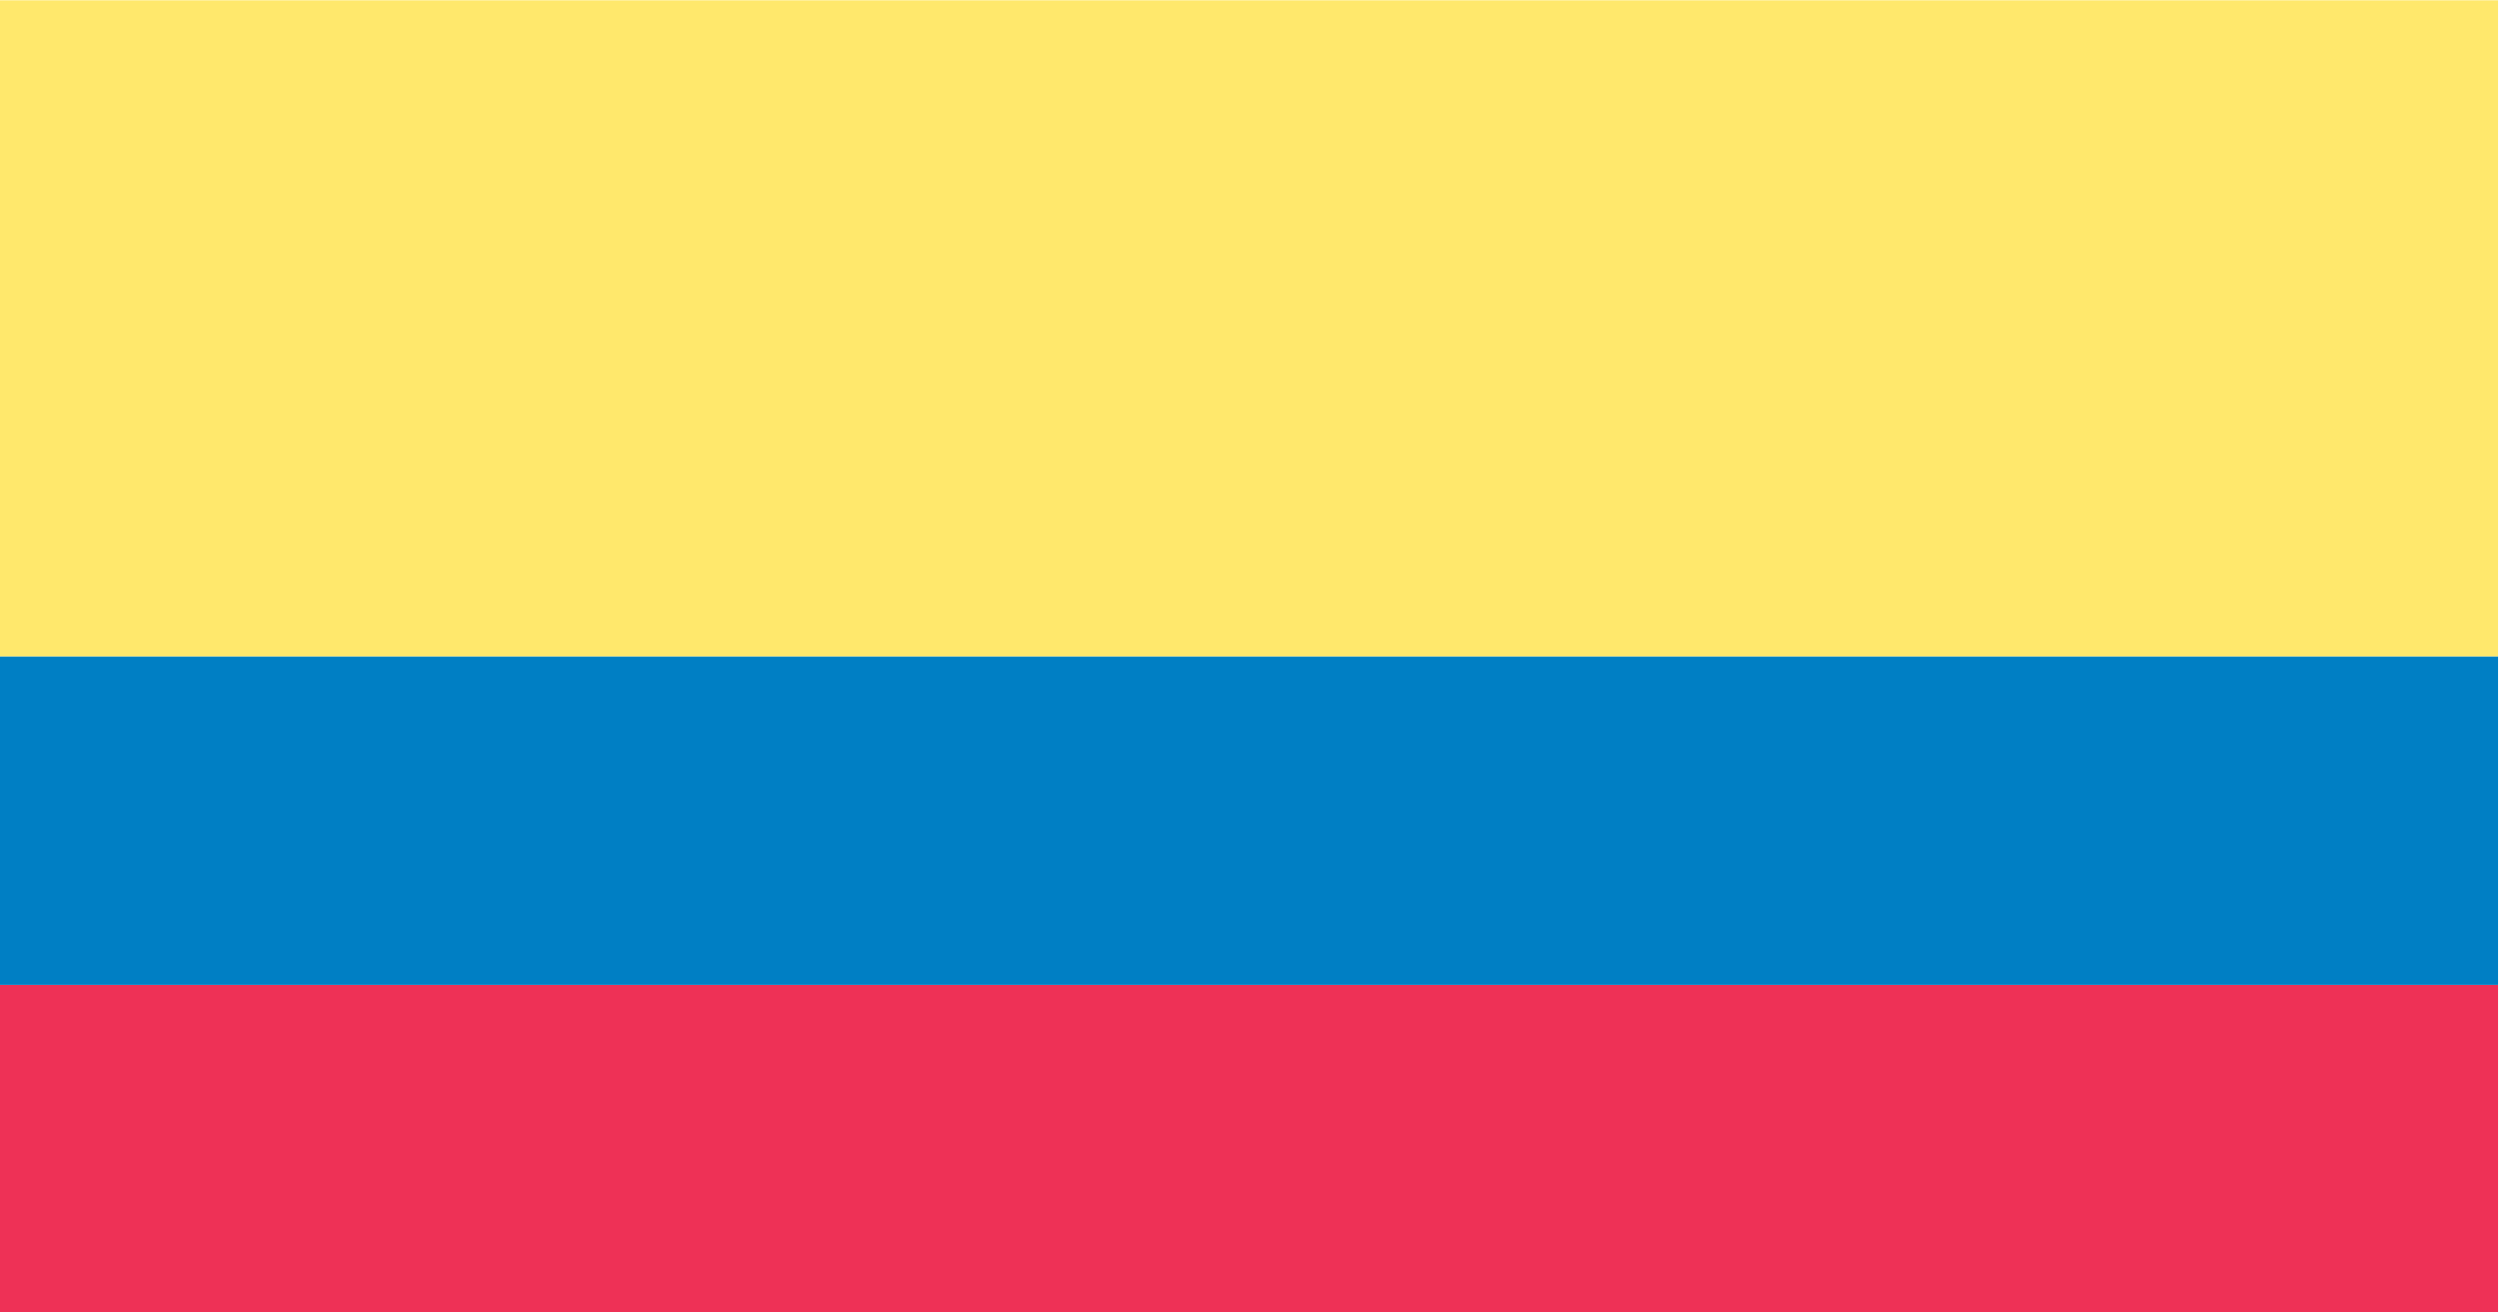 <svg xmlns="http://www.w3.org/2000/svg" xmlns:xlink="http://www.w3.org/1999/xlink" preserveAspectRatio="none" width="200" height="105"><defs><path fill="#EE3156" d="M146.45 429.55v36H434.5v-36H146.45z" id="a"/><path fill="#007FC4" d="M434.5 429.55V393.5H146.45v36.05H434.5z" id="b"/><path fill="#FFE86C" d="M434.5 393.5v-72H146.45v72H434.5z" id="c"/></defs><use xlink:href="#a" transform="matrix(.694 0 0 .729 -101.7 -234.35)"/><use xlink:href="#b" transform="matrix(.694 0 0 .729 -101.7 -234.35)"/><use xlink:href="#c" transform="matrix(.694 0 0 .729 -101.7 -234.35)"/></svg>